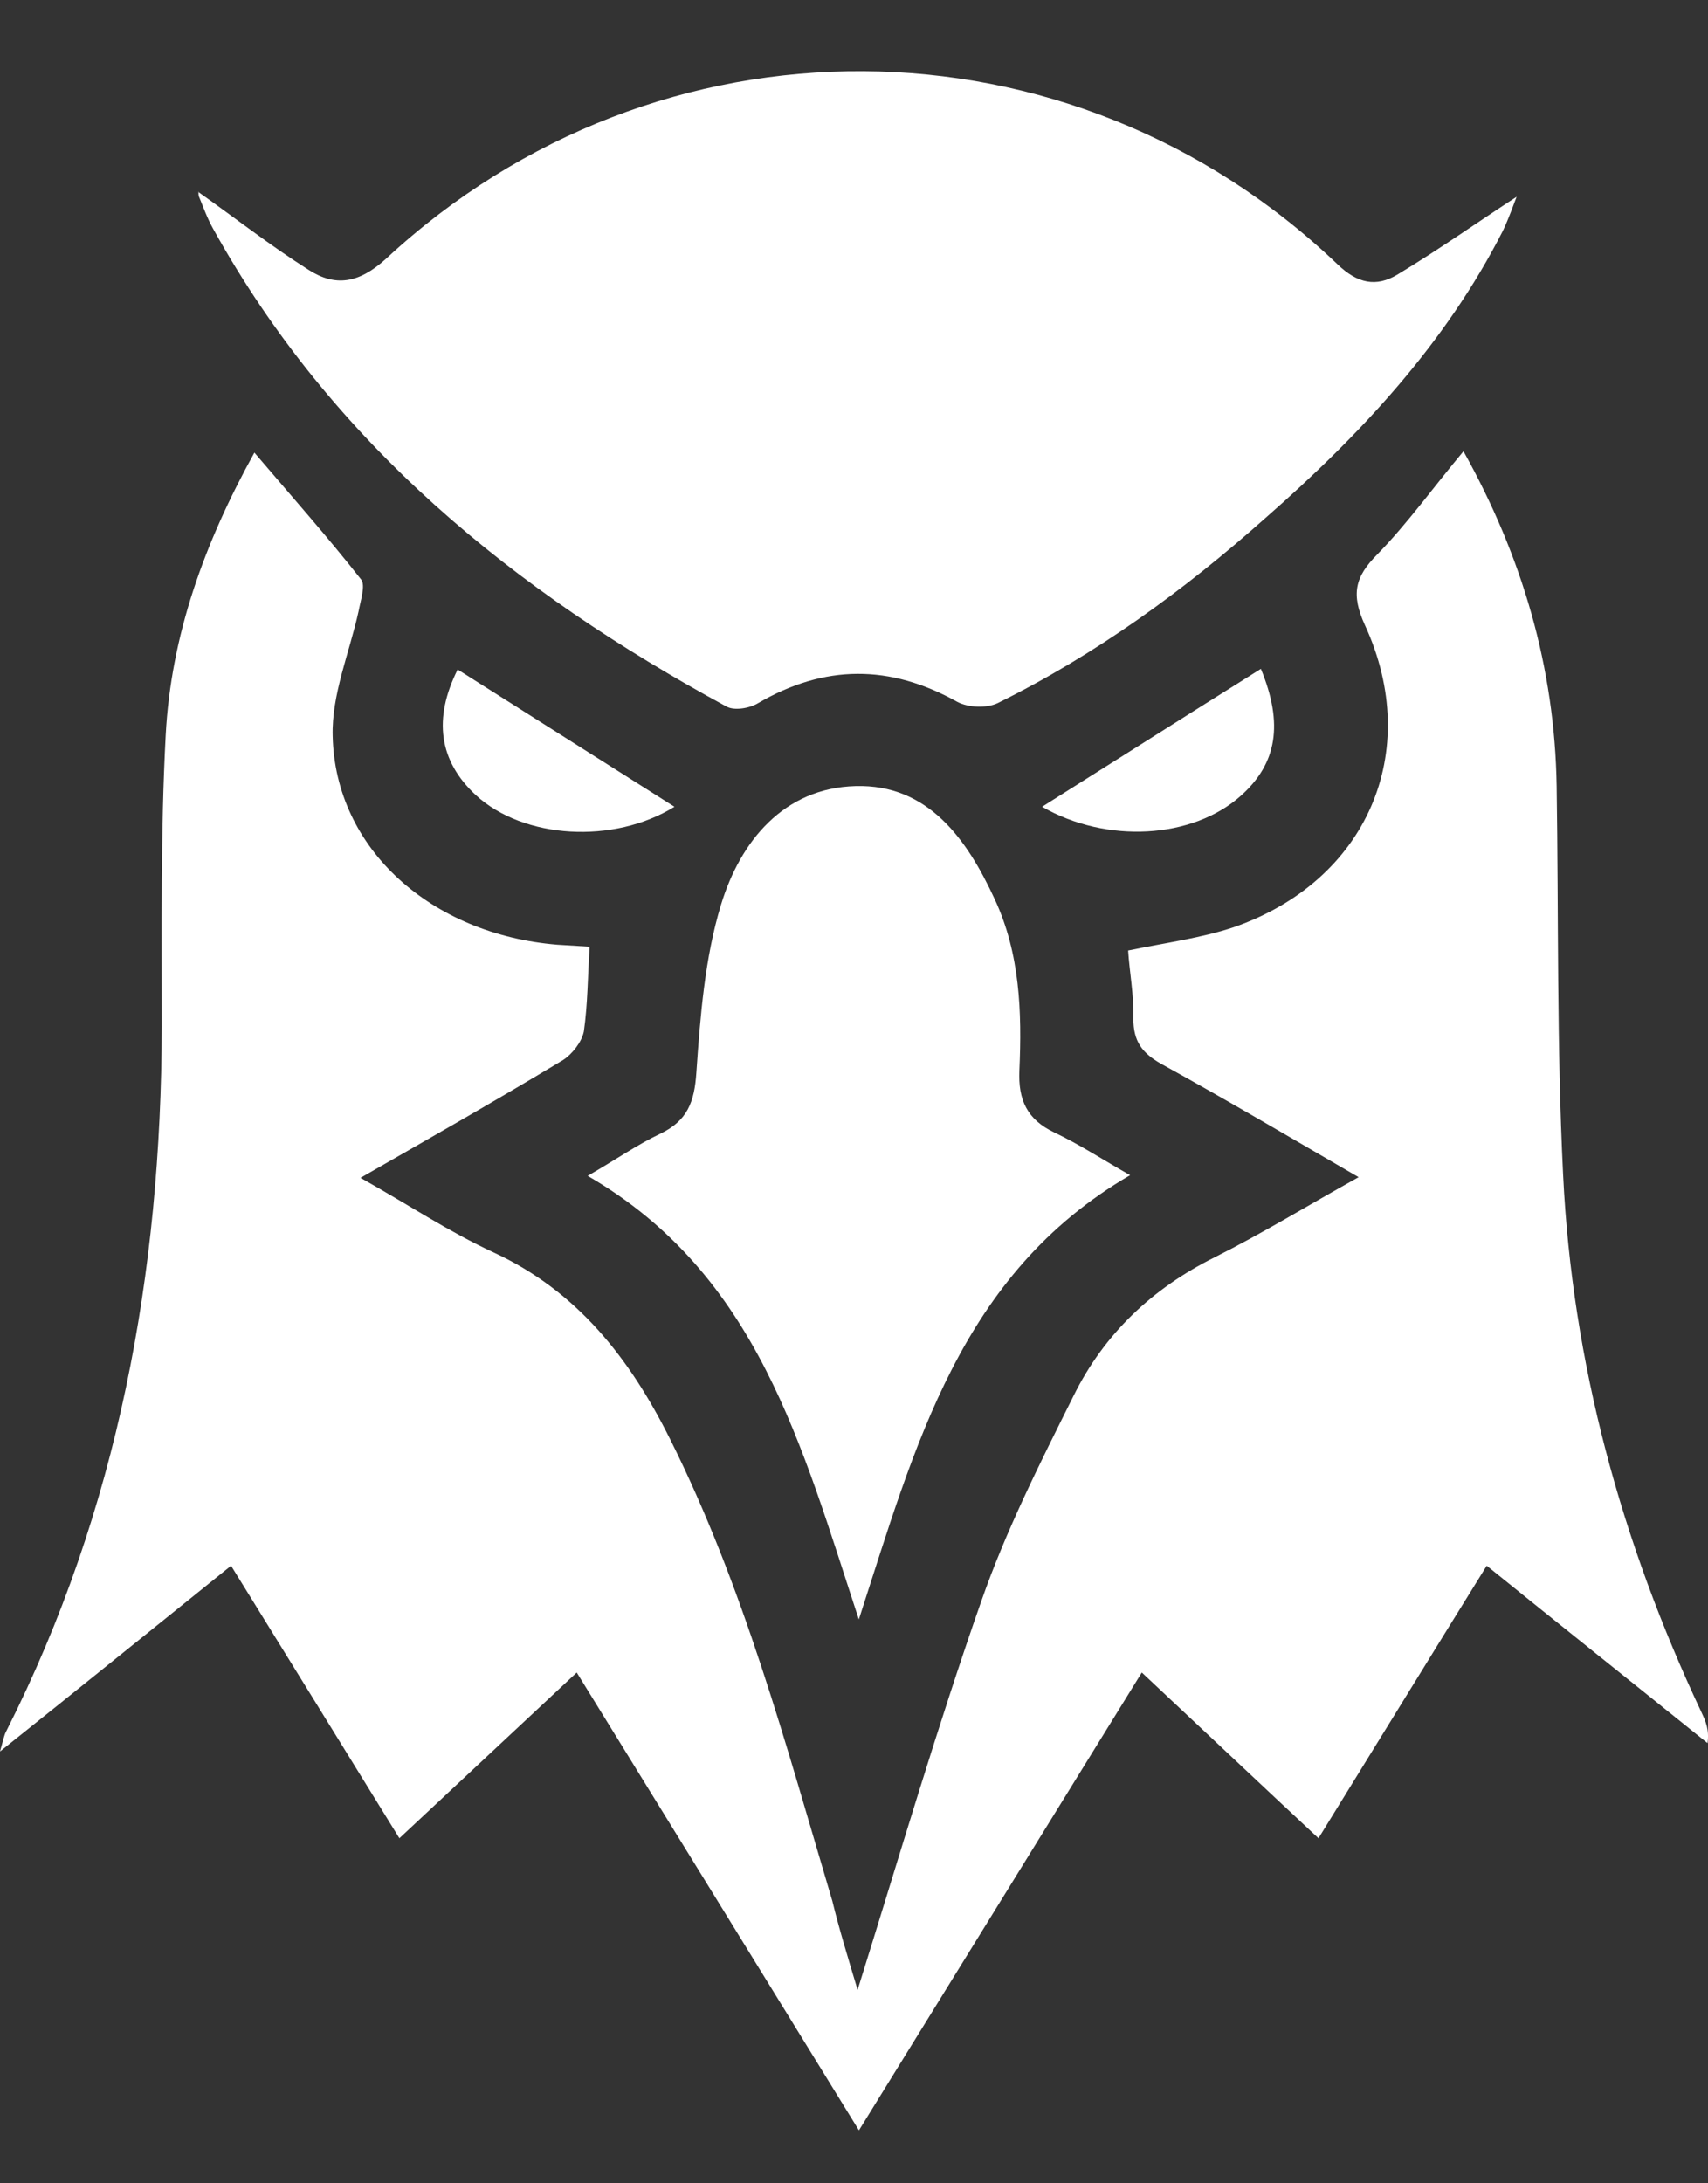 <svg width="18" height="23" viewBox="0 0 18 23" fill="none" xmlns="http://www.w3.org/2000/svg">
<rect x="0" y="0" width="18" height="23" fill="#333333" stroke="none"/>
<path d="M9.038 20.962C9.482 19.543 9.877 18.192 10.341 16.869C10.6 16.125 10.962 15.409 11.316 14.7C11.637 14.052 12.142 13.574 12.797 13.247C13.302 12.994 13.779 12.701 14.318 12.401C13.588 11.978 12.919 11.582 12.237 11.207C12.033 11.091 11.944 10.968 11.944 10.73C11.951 10.484 11.903 10.239 11.889 10.013C12.278 9.932 12.653 9.884 13.001 9.768C14.4 9.284 15 7.926 14.386 6.589C14.236 6.262 14.277 6.078 14.516 5.839C14.836 5.511 15.109 5.129 15.423 4.754C16.044 5.866 16.385 7.033 16.405 8.281C16.426 9.645 16.405 11.009 16.473 12.374C16.569 14.359 17.087 16.248 17.933 18.042C17.974 18.131 18.015 18.219 17.995 18.363C17.224 17.742 16.453 17.128 15.668 16.494C15.075 17.449 14.502 18.383 13.895 19.365C13.274 18.786 12.674 18.219 12.033 17.619C11.037 19.229 10.061 20.811 9.052 22.442C8.056 20.825 7.08 19.243 6.078 17.619C5.45 18.206 4.843 18.772 4.209 19.365C3.615 18.404 3.035 17.462 2.435 16.494C1.63 17.142 0.846 17.776 0 18.451C0.034 18.335 0.041 18.281 0.068 18.233C1.248 15.9 1.698 13.41 1.705 10.818C1.705 9.795 1.692 8.772 1.746 7.749C1.801 6.691 2.156 5.716 2.681 4.768C3.07 5.225 3.452 5.655 3.806 6.105C3.854 6.166 3.799 6.33 3.779 6.439C3.683 6.876 3.493 7.319 3.506 7.756C3.533 8.942 4.543 9.843 5.873 9.952C5.982 9.959 6.098 9.966 6.214 9.973C6.194 10.28 6.194 10.58 6.153 10.866C6.132 10.975 6.03 11.105 5.935 11.166C5.246 11.582 4.55 11.978 3.799 12.408C4.297 12.687 4.727 12.974 5.198 13.192C6.085 13.601 6.637 14.311 7.06 15.157C7.838 16.712 8.281 18.376 8.772 20.027C8.84 20.307 8.929 20.6 9.038 20.962Z" fill="white"/>
<path d="M2.095 2.026C2.463 2.285 2.845 2.585 3.254 2.844C3.534 3.022 3.78 2.987 4.066 2.728C6.931 0.068 11.276 0.095 14.094 2.783C14.305 2.987 14.503 3.028 14.728 2.892C15.158 2.633 15.574 2.339 15.983 2.073C15.949 2.162 15.901 2.299 15.84 2.428C15.233 3.622 14.332 4.584 13.336 5.457C12.477 6.221 11.549 6.896 10.512 7.408C10.396 7.462 10.205 7.455 10.089 7.394C9.38 6.998 8.691 6.998 7.988 7.408C7.9 7.462 7.736 7.49 7.654 7.442C5.417 6.228 3.5 4.672 2.245 2.408C2.184 2.299 2.143 2.183 2.095 2.067C2.088 2.033 2.095 1.998 2.095 2.026Z" fill="white"/>
<path d="M11.91 12.38C10.116 13.424 9.645 15.232 9.051 17.06C8.451 15.239 7.987 13.424 6.193 12.387C6.48 12.223 6.712 12.06 6.957 11.944C7.244 11.807 7.319 11.61 7.339 11.296C7.38 10.702 7.428 10.088 7.599 9.529C7.803 8.861 8.26 8.301 9.017 8.281C9.781 8.26 10.191 8.84 10.484 9.475C10.75 10.047 10.77 10.662 10.743 11.275C10.729 11.589 10.825 11.794 11.111 11.93C11.371 12.053 11.61 12.21 11.91 12.38Z" fill="white"/>
<path d="M13.288 7.046C13.527 7.626 13.459 8.042 13.077 8.383C12.565 8.84 11.658 8.888 10.982 8.499C11.74 8.022 12.504 7.537 13.288 7.046Z" fill="white"/>
<path d="M4.823 7.053C5.587 7.537 6.344 8.015 7.108 8.499C6.467 8.895 5.519 8.84 5.014 8.376C4.625 8.015 4.564 7.571 4.823 7.053Z" fill="white"/>
</svg>
